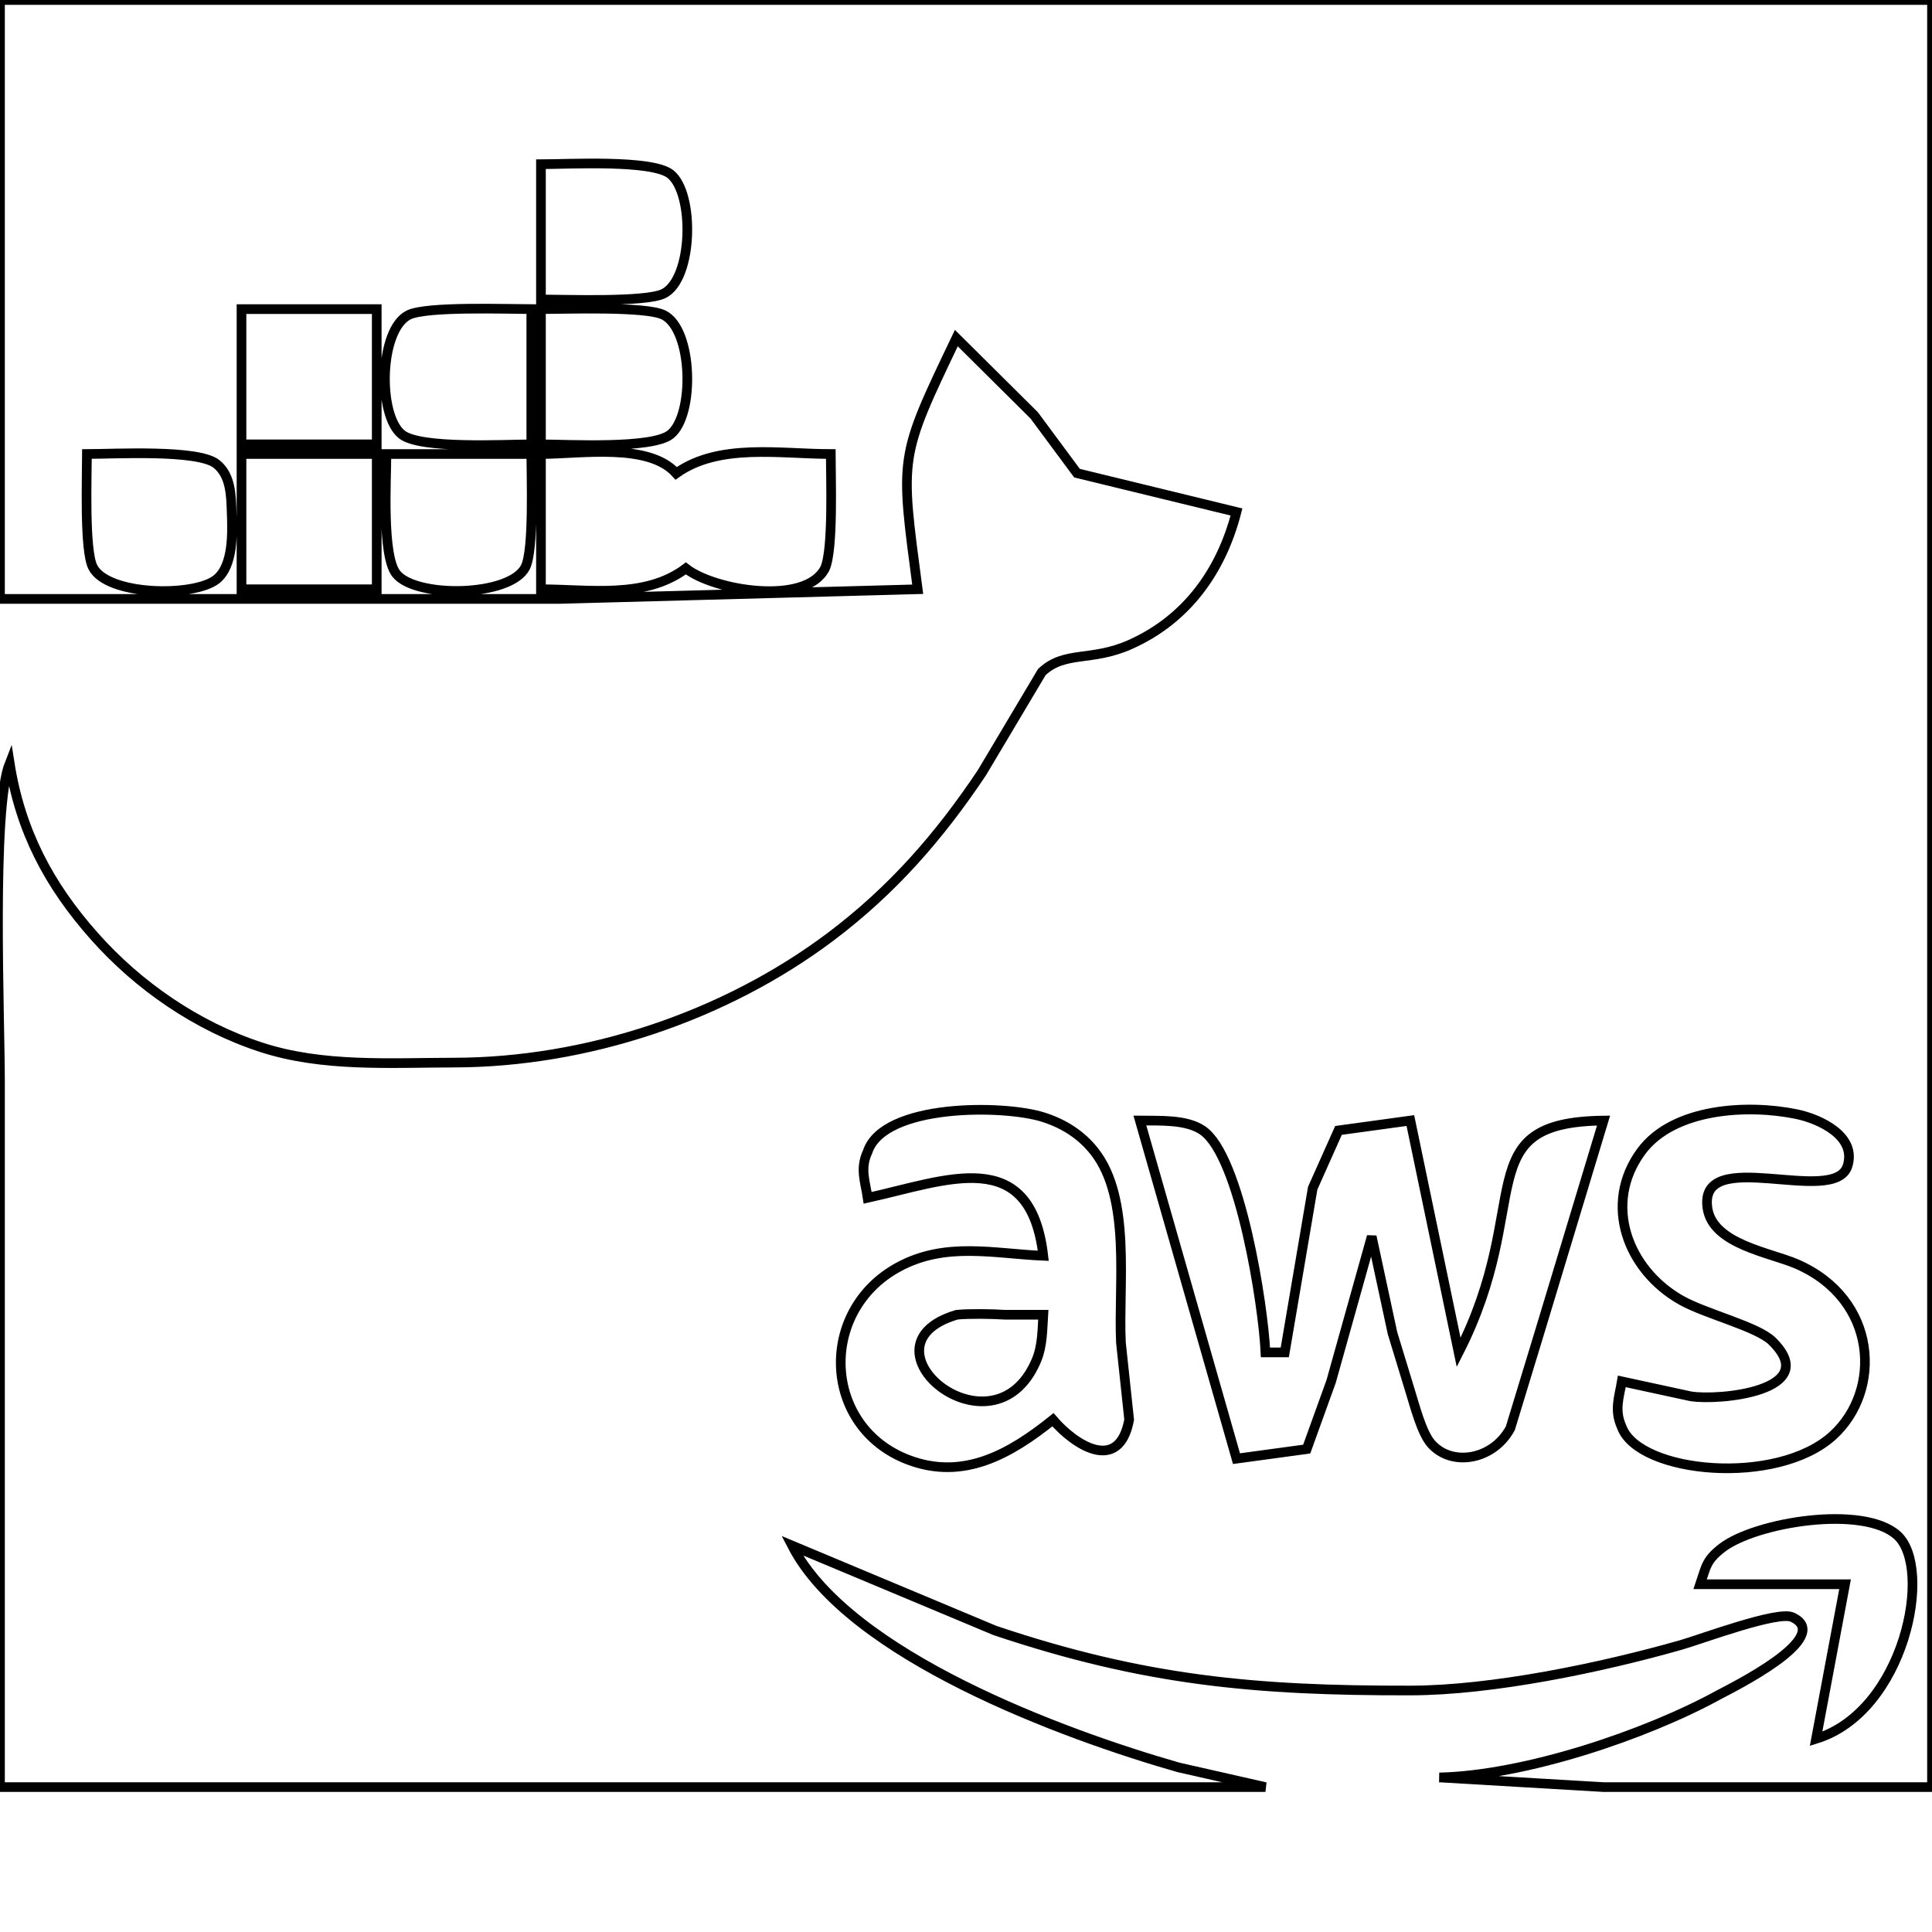 <?xml version="1.0" encoding="UTF-8" standalone="no"?>
<!DOCTYPE svg PUBLIC "-//W3C//DTD SVG 20010904//EN"
              "http://www.w3.org/TR/2001/REC-SVG-20010904/DTD/svg10.dtd">

<svg xmlns="http://www.w3.org/2000/svg"
     width="2.222in" height="2.222in"
     viewBox="0 0 200 200">
  <path id="選択範囲"
        fill="none" stroke="black" stroke-width="1"
        d="M 0.00,0.00
           C 0.00,0.00 0.00,62.00 0.00,62.00
             0.00,62.00 58.00,62.00 58.00,62.00
             58.00,62.00 95.00,61.00 95.00,61.00
             93.17,47.13 93.02,47.50 99.00,35.00
             99.00,35.00 107.06,43.00 107.06,43.00
             107.06,43.00 111.49,48.98 111.49,48.98
             111.49,48.98 128.00,53.00 128.00,53.00
             126.44,59.07 122.88,64.10 117.00,66.72
             112.97,68.52 110.23,67.33 107.85,69.57
             107.85,69.57 101.64,80.00 101.64,80.00
             97.21,86.62 92.38,92.15 86.00,96.96
             75.02,105.22 60.70,109.98 47.00,110.00
             40.38,110.01 33.36,110.49 27.00,108.40
             20.41,106.25 14.34,102.08 9.76,96.91
             5.06,91.62 2.10,86.00 1.00,79.00
             -0.89,83.76 0.00,105.44 0.00,112.00
             0.00,112.00 0.00,185.00 0.00,185.00
             0.00,185.00 131.00,185.00 131.00,185.00
             131.00,185.00 122.00,182.96 122.00,182.96
             110.10,179.56 87.86,171.38 82.00,160.00
             82.00,160.00 103.00,168.79 103.00,168.79
             118.46,173.98 129.95,175.03 146.00,175.00
             154.49,174.99 165.78,172.63 174.00,170.29
             176.07,169.70 184.04,166.71 185.54,167.41
             190.01,169.47 179.08,174.82 178.00,175.41
             170.32,179.63 157.78,183.81 149.00,184.00
             149.00,184.00 166.00,185.00 166.00,185.00
             166.00,185.00 200.00,185.00 200.00,185.00
             200.00,185.00 200.00,0.00 200.00,0.00
             200.00,0.00 0.00,0.00 0.00,0.00 Z
           M 56.00,31.00
           C 56.00,31.00 56.00,17.00 56.00,17.00
             58.77,17.00 67.48,16.50 69.40,18.02
             71.92,20.01 71.75,28.90 68.69,30.40
             66.84,31.31 58.52,31.00 56.00,31.00 Z
           M 39.00,32.00
           C 39.00,32.00 39.00,46.00 39.00,46.00
             39.00,46.00 25.00,46.00 25.00,46.00
             25.00,46.00 25.00,32.00 25.00,32.00
             25.00,32.00 39.00,32.00 39.00,32.00 Z
           M 55.00,32.00
           C 55.00,32.00 55.00,46.00 55.00,46.00
             52.23,46.00 43.52,46.50 41.60,44.98
             39.08,42.99 39.25,34.10 42.31,32.60
             44.16,31.69 52.48,32.00 55.00,32.00 Z
           M 56.00,46.00
           C 56.00,46.00 56.00,32.00 56.00,32.00
             58.52,32.00 66.84,31.69 68.69,32.60
             71.75,34.10 71.92,42.99 69.40,44.98
             67.48,46.50 58.77,46.00 56.00,46.00 Z
           M 9.00,47.00
           C 11.77,47.00 20.48,46.50 22.40,48.02
             23.89,49.20 23.92,51.27 23.98,53.00
             24.06,55.08 24.19,58.56 22.40,59.98
             20.06,61.83 11.06,61.67 9.60,58.69
             8.72,56.89 9.00,49.39 9.00,47.00 Z
           M 39.00,47.00
           C 39.00,47.00 39.00,61.00 39.00,61.00
             39.00,61.00 25.00,61.00 25.00,61.00
             25.00,61.00 25.00,47.00 25.00,47.00
             25.00,47.00 39.00,47.00 39.00,47.00 Z
           M 55.00,47.00
           C 55.00,49.39 55.28,56.89 54.40,58.69
             52.88,61.80 43.03,61.94 41.02,59.40
             39.52,57.51 40.00,49.66 40.00,47.00
             40.00,47.00 55.00,47.00 55.00,47.00 Z
           M 70.00,49.00
           C 74.42,45.84 80.77,47.00 86.00,47.00
             86.00,49.39 86.28,56.89 85.40,58.84
             83.42,62.73 73.90,61.14 71.00,58.84
             66.77,62.02 61.00,61.00 56.00,61.00
             56.00,61.00 56.00,47.00 56.00,47.00
             60.11,47.00 67.14,45.81 70.00,49.00 Z
           M 109.00,146.97
           C 104.62,150.48 99.76,153.31 94.00,151.11
             85.12,147.71 84.66,135.68 93.02,131.16
             97.87,128.53 102.85,129.77 108.00,130.00
             106.66,118.45 97.98,122.20 89.82,124.00
             89.58,122.34 88.99,120.98 89.82,119.22
             91.48,114.24 103.88,114.34 108.00,115.65
             110.11,116.32 111.92,117.45 113.30,119.21
             117.14,124.11 115.75,133.01 116.04,139.00
             116.04,139.00 116.89,146.97 116.89,146.97
             115.85,152.54 111.31,149.66 109.00,146.97 Z
           M 167.89,143.00
           C 167.89,143.00 175.00,144.54 175.00,144.54
             177.88,145.03 188.71,144.00 183.46,138.84
             181.93,137.32 176.59,136.04 174.02,134.59
             168.48,131.45 165.91,124.64 169.89,119.21
             173.20,114.69 180.94,114.29 186.00,115.34
             188.35,115.83 192.22,117.59 191.26,120.69
             189.93,124.98 175.75,118.42 176.76,125.09
             177.32,128.81 183.26,129.66 186.00,130.85
             194.40,134.50 194.84,143.93 189.77,148.58
             183.99,153.89 169.70,152.55 167.89,147.75
             167.08,145.97 167.61,144.69 167.89,143.00 Z
           M 131.00,140.00
           C 131.00,140.00 133.00,140.00 133.00,140.00
             133.00,140.00 135.89,123.00 135.89,123.00
             135.89,123.00 138.56,117.02 138.56,117.02
             138.56,117.02 146.00,116.00 146.00,116.00
             146.00,116.00 151.00,140.00 151.00,140.00
             158.89,124.52 151.88,116.18 166.00,116.00
             166.00,116.00 159.35,138.00 159.35,138.00
             159.35,138.00 156.35,147.85 156.35,147.85
             154.58,151.15 150.26,151.88 148.14,149.43
             147.16,148.30 146.44,145.47 145.98,144.00
             145.98,144.00 144.15,138.00 144.15,138.00
             144.15,138.00 142.00,128.00 142.00,128.00
             142.00,128.00 137.80,143.00 137.80,143.00
             137.80,143.00 135.27,150.01 135.27,150.01
             135.27,150.01 128.00,151.00 128.00,151.00
             128.00,151.00 118.00,116.00 118.00,116.00
             120.00,116.03 122.80,115.85 124.50,117.02
             128.40,119.71 130.78,135.21 131.00,140.00 Z
           M 108.00,136.10
           C 108.00,136.10 104.00,136.10 104.00,136.10
             102.68,136.01 100.28,135.98 99.06,136.10
             88.29,139.26 102.77,151.35 107.26,140.89
             107.93,139.35 107.90,137.64 108.00,136.10 Z
           M 188.00,180.00
           C 188.00,180.00 191.00,164.00 191.00,164.00
             191.00,164.00 176.00,164.00 176.00,164.00
             176.62,162.18 176.60,161.52 178.29,160.22
             181.74,157.58 192.86,155.75 196.40,158.93
             200.16,162.32 197.17,177.17 188.00,180.00 Z" />
</svg>
